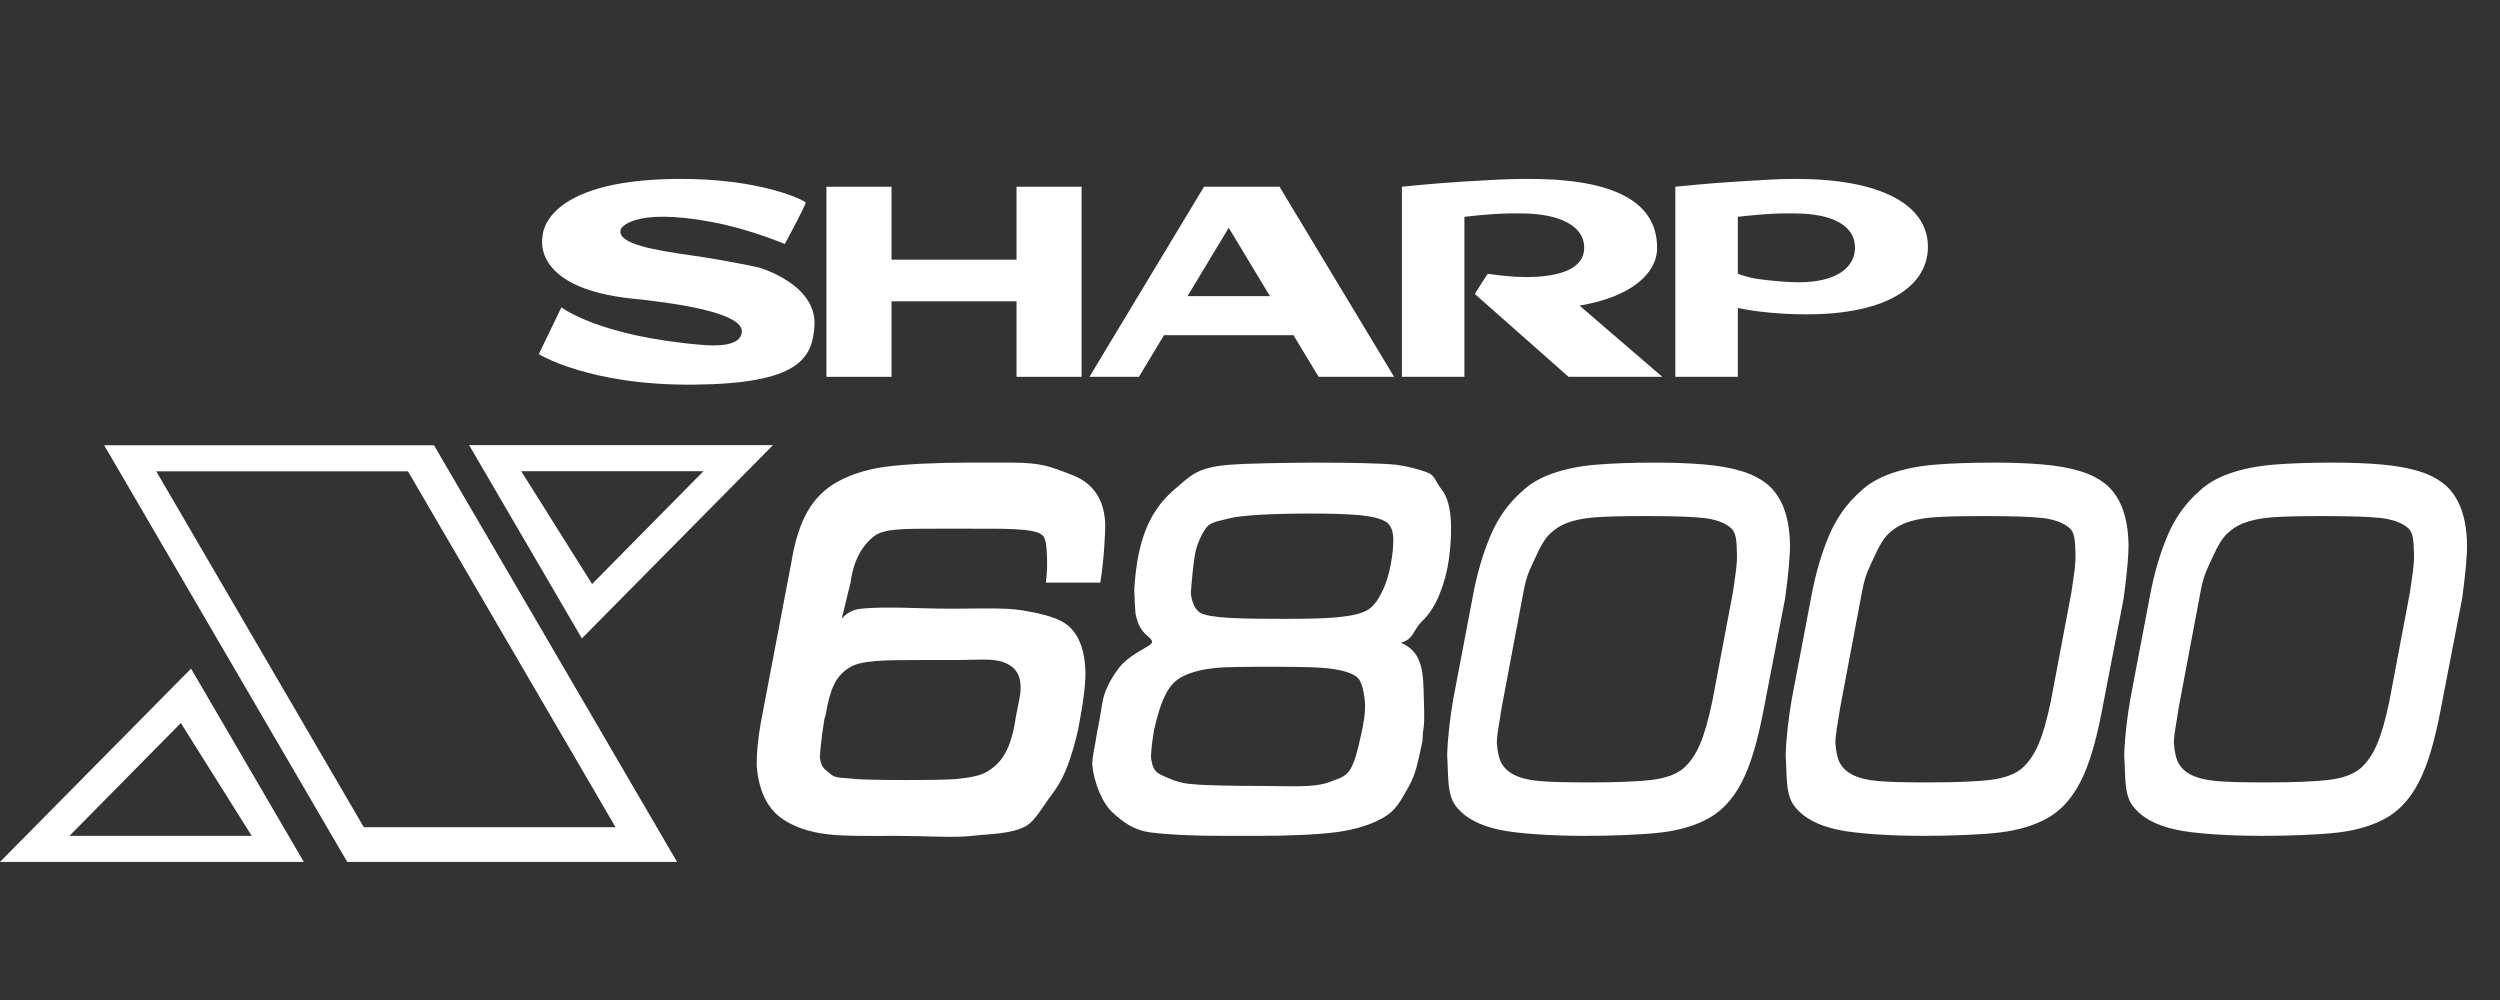 <?xml version="1.0" encoding="UTF-8" standalone="no"?>
<!-- Created with Inkscape (http://www.inkscape.org/) -->

<svg
   xmlns:dc="http://purl.org/dc/elements/1.1/"
   xmlns:cc="http://creativecommons.org/ns#"
   xmlns:rdf="http://www.w3.org/1999/02/22-rdf-syntax-ns#"
   xmlns:svg="http://www.w3.org/2000/svg"
   xmlns="http://www.w3.org/2000/svg"
   xmlns:sodipodi="http://sodipodi.sourceforge.net/DTD/sodipodi-0.dtd"
   xmlns:inkscape="http://www.inkscape.org/namespaces/inkscape"
   version="1.1"
   id="svg2"
   xml:space="preserve"
   width="500"
   height="200"
   viewBox="0 0 500 200"
   sodipodi:docname="x68000.svg"
   inkscape:version="0.92.5 (2060ec1f9f, 2020-04-08)"><rect x="0" y="0" width="500" height="200" fill="#333333" stroke="none"/><defs
     id="defs6" /><sodipodi:namedview
     pagecolor="#ffffff"
     bordercolor="#666666"
     borderopacity="1"
     objecttolerance="10"
     gridtolerance="10"
     guidetolerance="10"
     inkscape:pageopacity="0"
     inkscape:pageshadow="2"
     inkscape:window-width="1366"
     inkscape:window-height="740"
     id="namedview4"
     showgrid="false"
     inkscape:pagecheckerboard="true"
     inkscape:zoom="0.7601519"
     inkscape:cx="431.54867"
     inkscape:cy="87.354864"
     inkscape:window-x="0"
     inkscape:window-y="0"
     inkscape:window-maximized="1"
     inkscape:current-layer="g10" /><g
     id="g10"
     inkscape:groupmode="layer"
     inkscape:label="ink_ext_XXXXXX"
     transform="matrix(1.333,0,0,-1.333,0,200)"><g
       id="g12"
       transform="matrix(0.049,0,0,0.049,0,20.72)"
       style="fill:#ffffff"><path
         d="M 478.406,1196.02 H 1249.17 L 1884.75,106.309 H 1113.98 Z M 318.938,1275.75 1063.13,0 H 2073.1 L 1328.91,1275.75 H 318.938"
         style="fill:#ffffff;fill-opacity:1;fill-rule:nonzero;stroke:none"
         id="path14"
         inkscape:connector-curvature="0" /><path
         d="M 553.711,425.262 770.766,79.738 H 212.629 Z M 584.988,591.898 0,0 H 930.234 L 584.988,591.898"
         style="fill:#ffffff;fill-opacity:1;fill-rule:nonzero;stroke:none"
         id="path16"
         inkscape:connector-curvature="0" /><path
         d="m 1812.99,850.859 -217.06,345.521 h 558.14 z m -31.28,-166.55 584.99,591.801 h -930.24 l 345.25,-591.801"
         style="fill:#ffffff;fill-opacity:1;fill-rule:nonzero;stroke:none"
         id="path18"
         inkscape:connector-curvature="0" /><path
         d="m 3369.05,855.191 h -166.74 c 5.59,40.141 4.08,66.981 2.93,91.52 -1.15,24.988 -3.73,46.879 -15.06,54.929 -23.74,20.46 -120.49,18.62 -223.44,18.62 h -96.3 c -102.41,0 -162.3,0.61 -193.4,-22.428 -40.22,-31.273 -64.49,-79.102 -72.9,-143.434 l -27.12,-110.636 c 0,0 18.07,27.09 58.64,31.437 71.24,7.699 189.87,0.531 234.43,0.531 108.61,-1.859 198.36,4.52 256.75,-5.039 58.37,-9.66 121.9,-22.242 152.28,-55.211 26.85,-27.539 41.55,-69.808 44.21,-126.761 1.77,-37.571 -5.67,-98.981 -22.24,-184.02 -9.29,-41.027 -20.11,-78.058 -32.5,-110.91 -12.33,-32.969 -29.34,-63.519 -51.13,-91.707 -21.7,-28.172 -47.57,-76.992 -77.6,-93.293 -47.4,-24.18 -108.18,-22.59 -163.11,-29.051 -54.92,-6.477 -142.99,0 -230.25,0 -77.88,0 -156.9,-1.777 -213.6,4.961 -56.79,6.731 -103.56,23.121 -140.33,49.172 -44.92,32.688 -70.17,86.738 -75.57,162.039 -0.27,38.899 4.07,83.09 13.01,132.801 l 92.95,487.711 c 17.63,106.758 50.31,190.028 128.02,239.638 43.22,26.93 95.68,44.74 157.34,53.42 61.74,8.77 163.55,13.11 252.4,13.11 h 136.6 c 92.86,0 118.72,-12.4 183.84,-37.12 65.12,-24.71 99.41,-74.06 102.86,-148.04 1.06,-21.61 -3.99,-117.828 -14.97,-182.239 z M 2527.14,445.102 c -1.42,1.878 -4.43,-14.442 -9.03,-48.821 -4.61,-34.371 -7.18,-59.972 -7.63,-76.633 4.79,-35.609 16.93,-35.886 36.59,-53.867 16.4,-10.09 30.39,-7.25 69.81,-11.691 39.43,-4.52 274.11,-4.602 313.8,-0.168 39.6,4.328 72.74,9.738 94.36,23.988 42.17,26.5 70.79,64.602 85.76,167.531 10.71,55.559 15.41,69.84 14.17,96.039 -1.6,35.09 -19.49,58.661 -53.69,70.52 -34.19,11.879 -84.07,6.121 -139.53,6.121 h -109.5 c -117.75,0 -189.06,-0.519 -224.32,-24.891 -40.13,-26.839 -56.08,-62.539 -70.79,-148.128"
         style="fill:#ffffff;fill-opacity:1;fill-rule:nonzero;stroke:none"
         id="path20"
         inkscape:connector-curvature="0" /><path
         d="m 3897.87,597.398 c -70.44,0 -142.46,0.262 -180.47,-3.988 -38.01,-4.262 -69.1,-12.41 -93.47,-24.359 -22.42,-10.11 -40.39,-28.36 -54.04,-54.762 -13.73,-26.48 -25.77,-63.34 -36.32,-110.57 -8.96,-54.739 -7.8,-65.629 -9.48,-81.59 3.37,-29.059 9.48,-46.149 31.45,-55.809 22.05,-9.66 53.77,-26.5 97.45,-28.359 33.31,-3.609 120.22,-5.402 207.5,-5.402 90.62,0 161.68,-6.289 210.85,12.05 23.19,10.2 48.8,13.02 63.51,39.25 14.8,26.141 21.17,53.243 32.43,103.743 8.95,38.617 13.2,68.918 12.66,90.886 -0.6,24.992 -7.61,70.621 -21.18,83.653 -11.23,12.66 -36.32,22.05 -75.12,28.25 -38.81,6.289 -106.59,7.007 -185.77,7.007 z m 391.48,73.622 c 68.66,-28.18 68.66,-94.45 70.44,-170.719 0.27,-10.742 2.83,-68.75 -0.71,-88.871 -3.54,-20.008 -2.39,-35.442 -3.62,-41.899 -15.17,-69.992 -20.12,-100.832 -43.78,-142.179 -23.65,-41.481 -37.56,-71.161 -78.84,-93.301 -35.97,-20.391 -81.6,-34.563 -136.8,-42.449 -55.27,-7.871 -152.11,-11.863 -237.42,-11.863 h -110.21 c -95.42,0 -170.01,3.461 -223.88,10.363 -53.78,6.918 -85.49,31.718 -117.13,60.679 -29.85,26.059 -58.19,89.309 -63.07,150.27 1.59,28.429 6.65,42.969 15.06,96.558 11.08,49.52 13.74,89.391 22.5,115.973 8.77,26.5 26.32,57.68 45.62,82.039 19.23,24.277 47.67,42.09 81.34,61.309 20.73,11.871 26.93,16.379 5.76,34.109 -23.3,19.391 -29.51,37.57 -36.06,61.313 -3.37,7.429 -5.14,79.718 -5.49,82.117 10.27,165.043 53.51,249.121 130.86,312.651 45.44,38.98 65.46,62.1 166.28,69.27 51.74,4.17 193.57,6.2 266.04,6.2 99.94,0 197.12,-2.13 238.5,-6.38 36.31,-5.31 67.86,-13.11 94.79,-23.29 26.95,-10.28 24.19,-27.73 44.74,-52.45 18,-22.77 27.57,-58.91 28.72,-108.35 0.78,-34.1 -1.44,-69.64 -6.73,-106.749 -5.23,-37.039 -14.9,-72.73 -28.98,-107.199 -14,-34.461 -32.17,-61.93 -54.49,-82.582 -28,-30.481 -24.09,-51.82 -61.14,-63.961 -7.96,-2.66 -12.21,-0.797 -12.04,0.441 0.09,0.981 3.28,1.602 9.74,-1.05 z m -279.69,395.65 c -109.57,0 -209.34,-4.96 -246.1,-14.88 -35.88,-10.01 -58.39,-9.13 -74.6,-34.81 -16.13,-25.699 -26.4,-52.64 -30.83,-80.878 -4.43,-28.192 -8.42,-66.102 -11.88,-113.602 3.46,-28.52 12.59,-48.18 27.39,-58.809 28.34,-17.902 127.65,-19.5 256.64,-19.5 115.53,0 201.74,2.391 246.93,21.969 19.12,7.531 35.6,24.551 49.42,50.942 13.92,26.5 22.33,45.808 32.16,95.679 5.5,30.207 7.9,55.731 7.46,76.719 -0.63,26.68 -8.87,44.41 -24.74,53.25 -17.44,9.57 -44.11,15.95 -79.99,19.14 -35.98,3.19 -86.56,4.78 -151.86,4.78"
         style="fill:#ffffff;fill-opacity:1;fill-rule:nonzero;stroke:none"
         id="path22"
         inkscape:connector-curvature="0" /><path
         d="m 5041.6,1058.96 c -75.74,0 -129.95,-1.41 -162.56,-4.25 -32.59,-2.74 -60.68,-8.77 -84.25,-18.08 -18.08,-7.34 -34.29,-17.98 -48.74,-31.71 -14.35,-13.818 -28.7,-36.951 -42.96,-69.279 -14.25,-32.411 -26.76,-49.52 -37.39,-104.282 L 4597.67,470.34 c -7.8,-53.41 -12.67,-70.238 -14.54,-103.649 2.06,-29.953 7,-51.82 15.06,-65.73 8.06,-13.91 20.03,-24.981 35.72,-33.223 20.01,-10.367 45.52,-17.008 76.63,-19.937 31.09,-2.922 82.4,-4.43 153.87,-4.43 86.92,0 151.5,2.66 194.03,7.789 42.53,5.231 74.76,17.199 96.75,35.801 40.57,36.488 63.95,91.07 87.88,204.738 l 62.89,332.84 c 9.14,63.621 13.29,85.231 12.59,118.012 -1.06,45.449 -2.65,69.209 -22.4,83.179 -18.98,14.37 -45.56,23.49 -79.67,27.39 -34.19,3.89 -92.39,5.84 -174.88,5.84 z M 4853.34,79.738 c -99.38,0 -204.81,6.301 -263.21,18.871 -58.38,12.571 -100.81,34.641 -127.48,66.27 -32.94,37.043 -26.85,89.93 -31.46,162.301 1.95,57.941 9.22,115.968 18.52,170.55 l 60.17,316.09 c 12.57,67.77 30.38,129.09 53.49,184.012 23.05,54.838 55.55,100.558 97.37,137.058 23.93,23.12 55.37,41.37 94.27,54.93 38.81,13.47 83.11,22.32 132.71,26.48 49.53,4.16 110.47,6.29 182.68,6.29 54.58,0 103.65,-1.86 147.15,-5.57 43.6,-3.72 81.77,-10.46 114.65,-20.29 32.87,-9.83 60.78,-24.55 83.62,-44.03 41.47,-37.66 63.17,-96.93 65.04,-177.802 0.8,-32.609 -4.17,-88.597 -14.8,-167.976 L 5404.68,489.398 C 5371.46,308.922 5331.75,190.48 5232.53,133.949 5192.22,111.621 5143.76,97.019 5086.97,90.102 5030.19,83.199 4934.6,79.738 4853.34,79.738"
         style="fill:#ffffff;fill-opacity:1;fill-rule:nonzero;stroke:none"
         id="path24"
         inkscape:connector-curvature="0" /><path
         d="m 6078.15,1058.96 c -75.75,0 -129.96,-1.41 -162.56,-4.25 -32.6,-2.74 -60.69,-8.77 -84.26,-18.08 -18.08,-7.34 -34.29,-17.98 -48.72,-31.71 -14.36,-13.818 -28.7,-36.951 -42.98,-69.279 -14.24,-32.411 -26.75,-49.52 -37.37,-104.282 L 5634.21,470.34 c -7.79,-53.41 -12.67,-70.238 -14.53,-103.649 2.05,-29.953 6.99,-51.82 15.07,-65.73 8.05,-13.91 20.02,-24.981 35.71,-33.223 20,-10.367 45.53,-17.008 76.62,-19.937 31.09,-2.922 82.4,-4.43 153.89,-4.43 86.91,0 151.48,2.66 194.02,7.789 42.52,5.231 74.76,17.199 96.75,35.801 40.56,36.488 63.94,91.07 87.87,204.738 l 62.9,332.84 c 9.13,63.621 13.29,85.231 12.59,118.012 -1.07,45.449 -2.66,69.209 -22.4,83.179 -18.99,14.37 -45.56,23.49 -79.67,27.39 -34.18,3.89 -92.4,5.84 -174.88,5.84 z M 5889.89,79.738 c -99.39,0 -204.82,6.301 -263.22,18.871 -58.37,12.571 -100.8,34.641 -127.47,66.27 -32.95,37.043 -26.85,89.93 -31.47,162.301 1.97,57.941 9.22,115.968 18.53,170.55 l 60.17,316.09 c 12.56,67.77 30.38,129.09 53.49,184.012 23.04,54.838 55.55,100.558 97.37,137.058 23.92,23.12 55.38,41.37 94.26,54.93 38.81,13.47 83.11,22.32 132.72,26.48 49.53,4.16 110.47,6.29 182.67,6.29 54.58,0 103.67,-1.86 147.16,-5.57 43.6,-3.72 81.76,-10.46 114.65,-20.29 32.86,-9.83 60.77,-24.55 83.61,-44.03 41.49,-37.66 63.19,-96.93 65.05,-177.802 0.8,-32.609 -4.18,-88.597 -14.8,-167.976 L 6441.22,489.398 C 6408,308.922 6368.3,190.48 6269.08,133.949 6228.76,111.621 6180.31,97.019 6123.52,90.102 6066.73,83.199 5971.14,79.738 5889.89,79.738"
         style="fill:#ffffff;fill-opacity:1;fill-rule:nonzero;stroke:none"
         id="path26"
         inkscape:connector-curvature="0" /><path
         d="m 7114.7,1058.96 c -75.74,0 -129.96,-1.41 -162.57,-4.25 -32.6,-2.74 -60.67,-8.77 -84.25,-18.08 -18.09,-7.34 -34.3,-17.98 -48.73,-31.71 -14.36,-13.818 -28.7,-36.951 -42.98,-69.279 -14.24,-32.411 -26.75,-49.52 -37.37,-104.282 L 6670.75,470.34 c -7.79,-53.41 -12.65,-70.238 -14.52,-103.649 2.05,-29.953 6.99,-51.82 15.06,-65.73 8.06,-13.91 20.03,-24.981 35.71,-33.223 20.01,-10.367 45.53,-17.008 76.63,-19.937 31.09,-2.922 82.41,-4.43 153.88,-4.43 86.91,0 151.49,2.66 194.02,7.789 42.53,5.231 74.77,17.199 96.75,35.801 40.58,36.488 63.96,91.07 87.87,204.738 l 62.9,332.84 c 9.14,63.621 13.29,85.231 12.6,118.012 -1.07,45.449 -2.66,69.209 -22.41,83.179 -18.98,14.37 -45.56,23.49 -79.66,27.39 -34.19,3.89 -92.4,5.84 -174.88,5.84 z M 6926.44,79.738 c -99.4,0 -204.83,6.301 -263.22,18.871 -58.38,12.571 -100.81,34.641 -127.48,66.27 -32.95,37.043 -26.84,89.93 -31.45,162.301 1.95,57.941 9.22,115.968 18.51,170.55 l 60.17,316.09 c 12.58,67.77 30.38,129.09 53.49,184.012 23.05,54.838 55.55,100.558 97.38,137.058 23.92,23.12 55.37,41.37 94.27,54.93 38.8,13.47 83.1,22.32 132.71,26.48 49.52,4.16 110.46,6.29 182.68,6.29 54.58,0 103.65,-1.86 147.14,-5.57 43.61,-3.72 81.77,-10.46 114.65,-20.29 32.86,-9.83 60.77,-24.55 83.63,-44.03 41.47,-37.66 63.17,-96.93 65.04,-177.802 0.8,-32.609 -4.17,-88.597 -14.8,-167.976 L 7477.77,489.398 C 7444.55,308.922 7404.84,190.48 7305.63,133.949 7265.31,111.621 7216.86,97.019 7160.06,90.102 7103.27,83.199 7007.69,79.738 6926.44,79.738"
         style="fill:#ffffff;fill-opacity:1;fill-rule:nonzero;stroke:none"
         id="path28"
         inkscape:connector-curvature="0" /><path
         d="m 2530.5,2067.34 v -582.06 h 199.34 v 231.23 h 382.73 v -231.23 h 199.33 v 582.06 h -199.33 v -223.26 h -382.73 v 223.26 H 2530.5"
         style="fill:#ffffff;fill-opacity:1;fill-rule:nonzero;stroke:none"
         id="path30"
         inkscape:connector-curvature="0" /><path
         d="m 3960.6,1612.85 76.89,-127.57 h 231.23 l -350.83,582.06 h -79.74 -151.49 l -350.83,-582.06 h 151.49 l 76.9,127.57 z m -198.2,328.86 126.06,-209.26 h -252.21 l 126.15,209.26"
         style="fill:#ffffff;fill-opacity:1;fill-rule:nonzero;stroke:none"
         id="path32"
         inkscape:connector-curvature="0" /><path
         d="m 5321.21,1975.29 c 0,0 46.69,5.5 88.78,8.24 41.98,2.65 53.15,2.13 83.61,2.13 117.49,0 187.56,-37.39 186.41,-106.5 -0.97,-57.58 -54.57,-104.35 -172.05,-104.35 -35.34,0 -88.59,4.95 -124.48,10 -35.88,4.97 -62.27,16.39 -62.27,16.39 z m -191.36,92.05 v -582.06 h 191.36 v 210.76 c 63.17,-12.84 135.11,-19.4 211.3,-19.4 253.19,0 368.63,91.07 370.76,203.32 2.47,134.66 -149.46,211.3 -402.65,211.3 -65.75,0 -88.78,-2.75 -179.41,-7.97 -90.62,-5.24 -191.36,-15.95 -191.36,-15.95"
         style="fill:#ffffff;fill-opacity:1;fill-rule:nonzero;stroke:none"
         id="path34"
         inkscape:connector-curvature="0" /><path
         d="m 4292.64,2067.34 v -582.06 h 191.35 v 490.01 c 0,0 46.7,5.5 88.78,8.24 42,2.65 53.16,2.13 83.63,2.13 117.49,0 195.51,-37.39 194.38,-106.5 -0.99,-57.58 -62.55,-88.41 -180.03,-88.41 -35.34,0 -78.86,4.88 -114.72,9.84 -1.95,0.26 -40.13,-61.67 -40.13,-61.67 l 287.04,-253.64 h 287.04 l -253.48,218.11 c 158.69,26.58 237.45,98.7 237.53,176.57 0.19,151.14 -150.16,214.31 -410.63,211.3 -65.73,-0.8 -88.78,-2.75 -179.41,-7.97 -90.62,-5.24 -191.35,-15.95 -191.35,-15.95"
         style="fill:#ffffff;fill-opacity:1;fill-rule:nonzero;stroke:none"
         id="path36"
         inkscape:connector-curvature="0" /><path
         d="m 2402.93,1891.92 c 0,0 66.8,122.62 63.79,127.58 -3.01,4.95 -134.84,74.77 -398.67,71.76 -408.86,-4.61 -406.64,-175.42 -406.64,-175.42 0,0 -40.85,-158.75 276.94,-191.36 194.99,-19.94 333.91,-52.53 333.11,-99.93 -0.8,-47.5 -82.66,-44.65 -119.34,-41.65 -319.02,25.87 -433.04,115.27 -433.04,115.27 l -69.2,-143.35 c 0,0 153.98,-96.39 473.98,-93.46 320.36,2.91 364.21,78.94 370.06,181.26 7.26,127.4 -170.72,177.54 -170.72,177.54 0,0 -97.63,21.45 -199.17,35.97 -116.67,16.75 -238.22,35.43 -223.07,81.51 0,1.59 34.46,67.59 279.06,21.7 118.91,-22.24 222.91,-67.42 222.91,-67.42"
         style="fill:#ffffff;fill-opacity:1;fill-rule:nonzero;stroke:none"
         id="path38"
         inkscape:connector-curvature="0" /></g></g></svg>